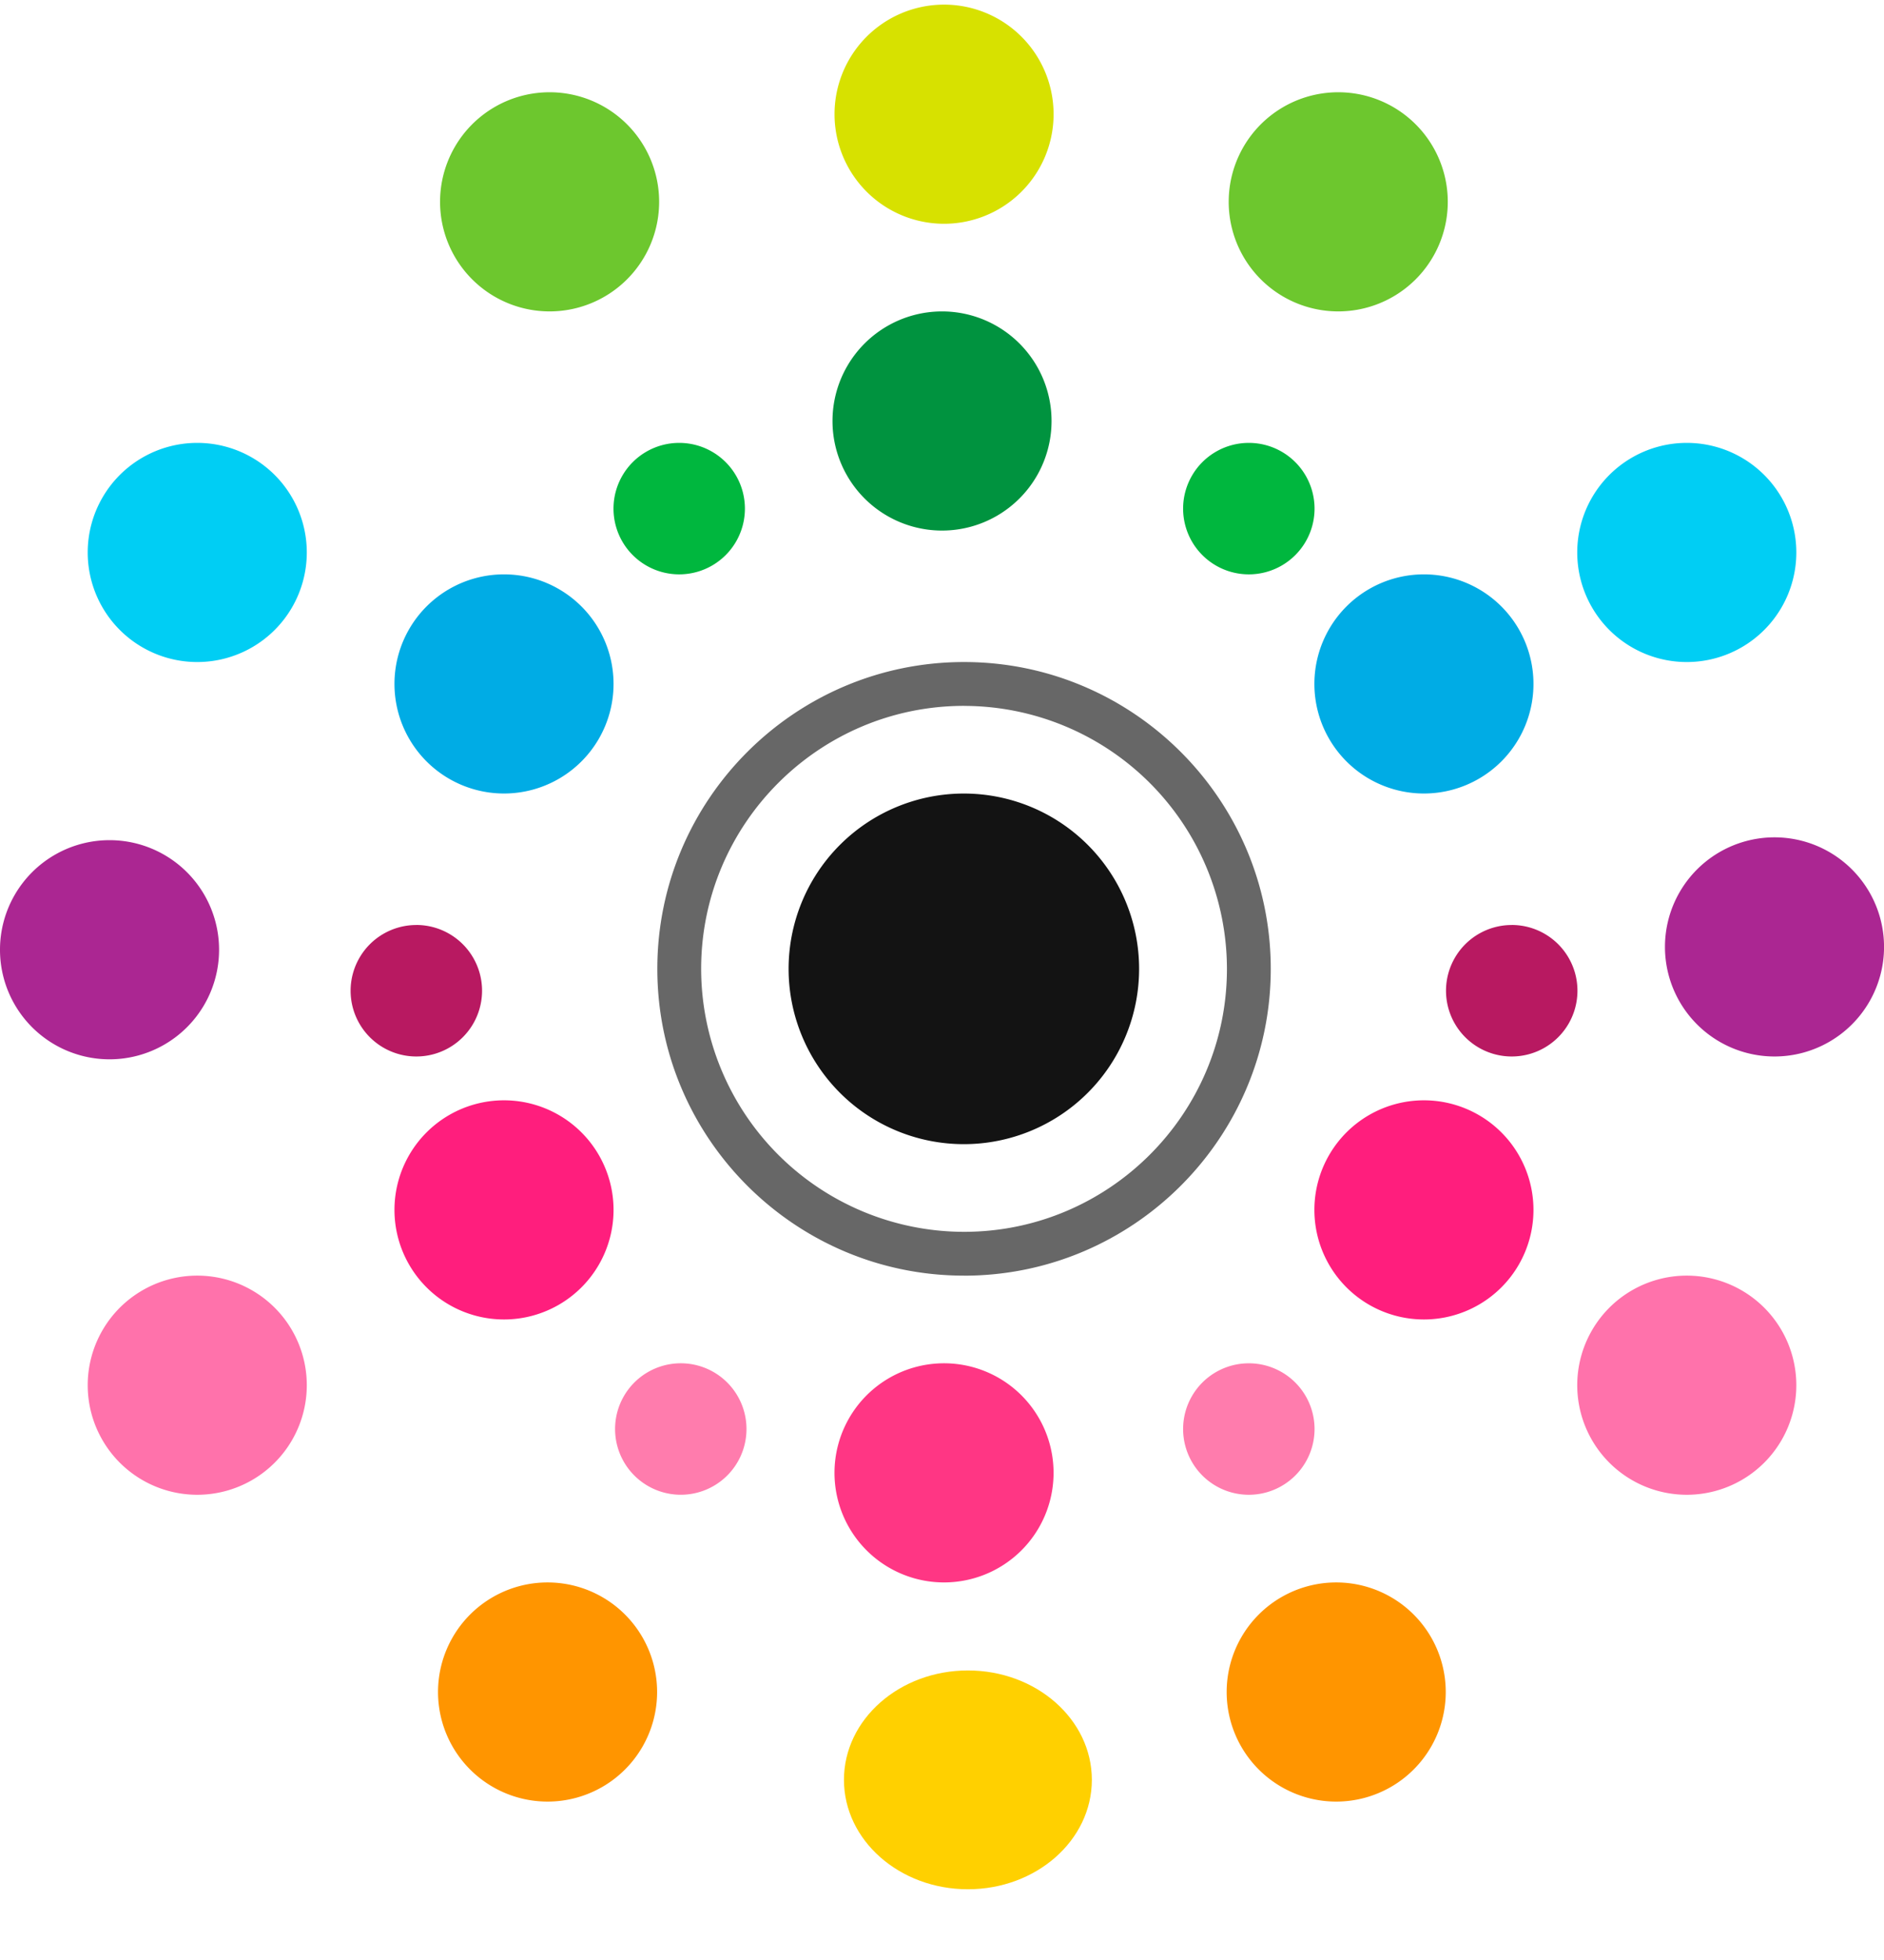 <svg xmlns="http://www.w3.org/2000/svg" width="61.538" height="64" fill="none" viewBox="0 0 50 52"><path fill="#131313" fill-rule="evenodd" d="M25.58 21.053a4.651 4.651 0 1 1 0 9.302 4.651 4.651 0 0 1 0-9.302Z" clip-rule="evenodd"/><path fill="#676767" fill-rule="evenodd" d="M25.585 18.727c-3.847 0-6.977 3.13-6.977 6.978a6.984 6.984 0 0 0 6.977 6.976c3.846 0 6.977-3.13 6.977-6.976a6.985 6.985 0 0 0-6.977-6.977Zm0 15.116c-4.488 0-8.14-3.65-8.14-8.139 0-4.488 3.652-8.14 8.14-8.14s8.14 3.652 8.14 8.14-3.652 8.14-8.14 8.14Z" clip-rule="evenodd"/><path fill="#00933F" fill-rule="evenodd" d="M25 8.262a2.907 2.907 0 1 1 .001 5.814 2.907 2.907 0 0 1 0-5.814Z" clip-rule="evenodd"/><path fill="#D7E100" fill-rule="evenodd" d="M25 .123a2.907 2.907 0 1 1 .001 5.813 2.907 2.907 0 0 1 0-5.813Z" clip-rule="evenodd"/><path fill="#FF3684" fill-rule="evenodd" d="M25 36.169a2.907 2.907 0 1 1 0 5.813 2.907 2.907 0 0 1 0-5.813Z" clip-rule="evenodd"/><path fill="#00B73E" fill-rule="evenodd" d="M18.025 11.75a1.744 1.744 0 1 1 .001 3.488 1.744 1.744 0 0 1 0-3.488Z" clip-rule="evenodd"/><path fill="#FF7CAD" fill-rule="evenodd" d="M33.143 36.169a1.744 1.744 0 1 1 0 3.488 1.744 1.744 0 0 1 0-3.488Z" clip-rule="evenodd"/><path fill="#00ACE5" fill-rule="evenodd" d="M37.79 15.238a2.907 2.907 0 1 1 0 5.814 2.907 2.907 0 0 1 0-5.814Z" clip-rule="evenodd"/><path fill="#FF1E7D" fill-rule="evenodd" d="M13.376 29.192a2.907 2.907 0 1 1 0 5.814 2.907 2.907 0 0 1 0-5.814Z" clip-rule="evenodd"/><path fill="#B81961" fill-rule="evenodd" d="M40.12 24.54a1.744 1.744 0 1 1 0 3.489 1.744 1.744 0 0 1 0-3.488ZM11.049 24.54a1.744 1.744 0 1 1 0 3.489 1.744 1.744 0 0 1 0-3.488Z" clip-rule="evenodd"/><path fill="#00B73E" fill-rule="evenodd" d="M33.143 11.75a1.744 1.744 0 1 1 0 3.488 1.744 1.744 0 0 1 0-3.488Z" clip-rule="evenodd"/><path fill="#FF7CAD" fill-rule="evenodd" d="M18.025 36.169a1.744 1.744 0 1 1 .001 3.487 1.744 1.744 0 0 1 0-3.487Z" clip-rule="evenodd"/><path fill="#FF1E7D" fill-rule="evenodd" d="M37.79 29.192a2.907 2.907 0 1 1 0 5.814 2.907 2.907 0 0 1 0-5.814Z" clip-rule="evenodd"/><path fill="#00ACE5" fill-rule="evenodd" d="M13.376 15.238a2.907 2.907 0 1 1 0 5.814 2.907 2.907 0 0 1 0-5.814Z" clip-rule="evenodd"/><path fill="#FFD000" fill-rule="evenodd" d="M25.688 44.318c1.816 0 3.289 1.3 3.289 2.902 0 1.603-1.473 2.903-3.29 2.903-1.816 0-3.289-1.3-3.289-2.903 0-1.602 1.473-2.902 3.29-2.902Z" clip-rule="evenodd"/><path fill="#00CEF4" fill-rule="evenodd" d="M5.235 11.75a2.907 2.907 0 1 1 0 5.814 2.907 2.907 0 0 1 0-5.814Z" clip-rule="evenodd"/><path fill="#FF72AB" fill-rule="evenodd" d="M44.766 33.843a2.907 2.907 0 1 1 0 5.814 2.907 2.907 0 0 1 0-5.814Z" clip-rule="evenodd"/><path fill="#00CEF4" fill-rule="evenodd" d="M44.766 11.75a2.907 2.907 0 1 1 0 5.814 2.907 2.907 0 0 1 0-5.814Z" clip-rule="evenodd"/><path fill="#FF72AB" fill-rule="evenodd" d="M5.235 33.843a2.907 2.907 0 1 1 0 5.814 2.907 2.907 0 0 1 0-5.814Z" clip-rule="evenodd"/><path fill="#6DC72E" fill-rule="evenodd" d="M14.532 2.448a2.907 2.907 0 1 1 0 5.813 2.907 2.907 0 0 1 0-5.813Z" clip-rule="evenodd"/><path fill="#FF9500" fill-rule="evenodd" d="M35.462 41.983a2.907 2.907 0 1 1 0 5.814 2.907 2.907 0 0 1 0-5.814Z" clip-rule="evenodd"/><path fill="#6DC72E" fill-rule="evenodd" d="M35.462 2.448a2.907 2.907 0 1 1 0 5.813 2.907 2.907 0 0 1 0-5.813Z" clip-rule="evenodd"/><path fill="#FF9500" fill-rule="evenodd" d="M14.532 41.983a2.907 2.907 0 1 1 0 5.814 2.907 2.907 0 0 1 0-5.814Z" clip-rule="evenodd"/><path fill="#AB2692" fill-rule="evenodd" d="M47.094 22.215a2.907 2.907 0 1 1 0 5.814 2.907 2.907 0 0 1 0-5.814ZM2.907 22.29a2.907 2.907 0 1 1 0 5.814 2.907 2.907 0 0 1 0-5.814Z" clip-rule="evenodd"/></svg>